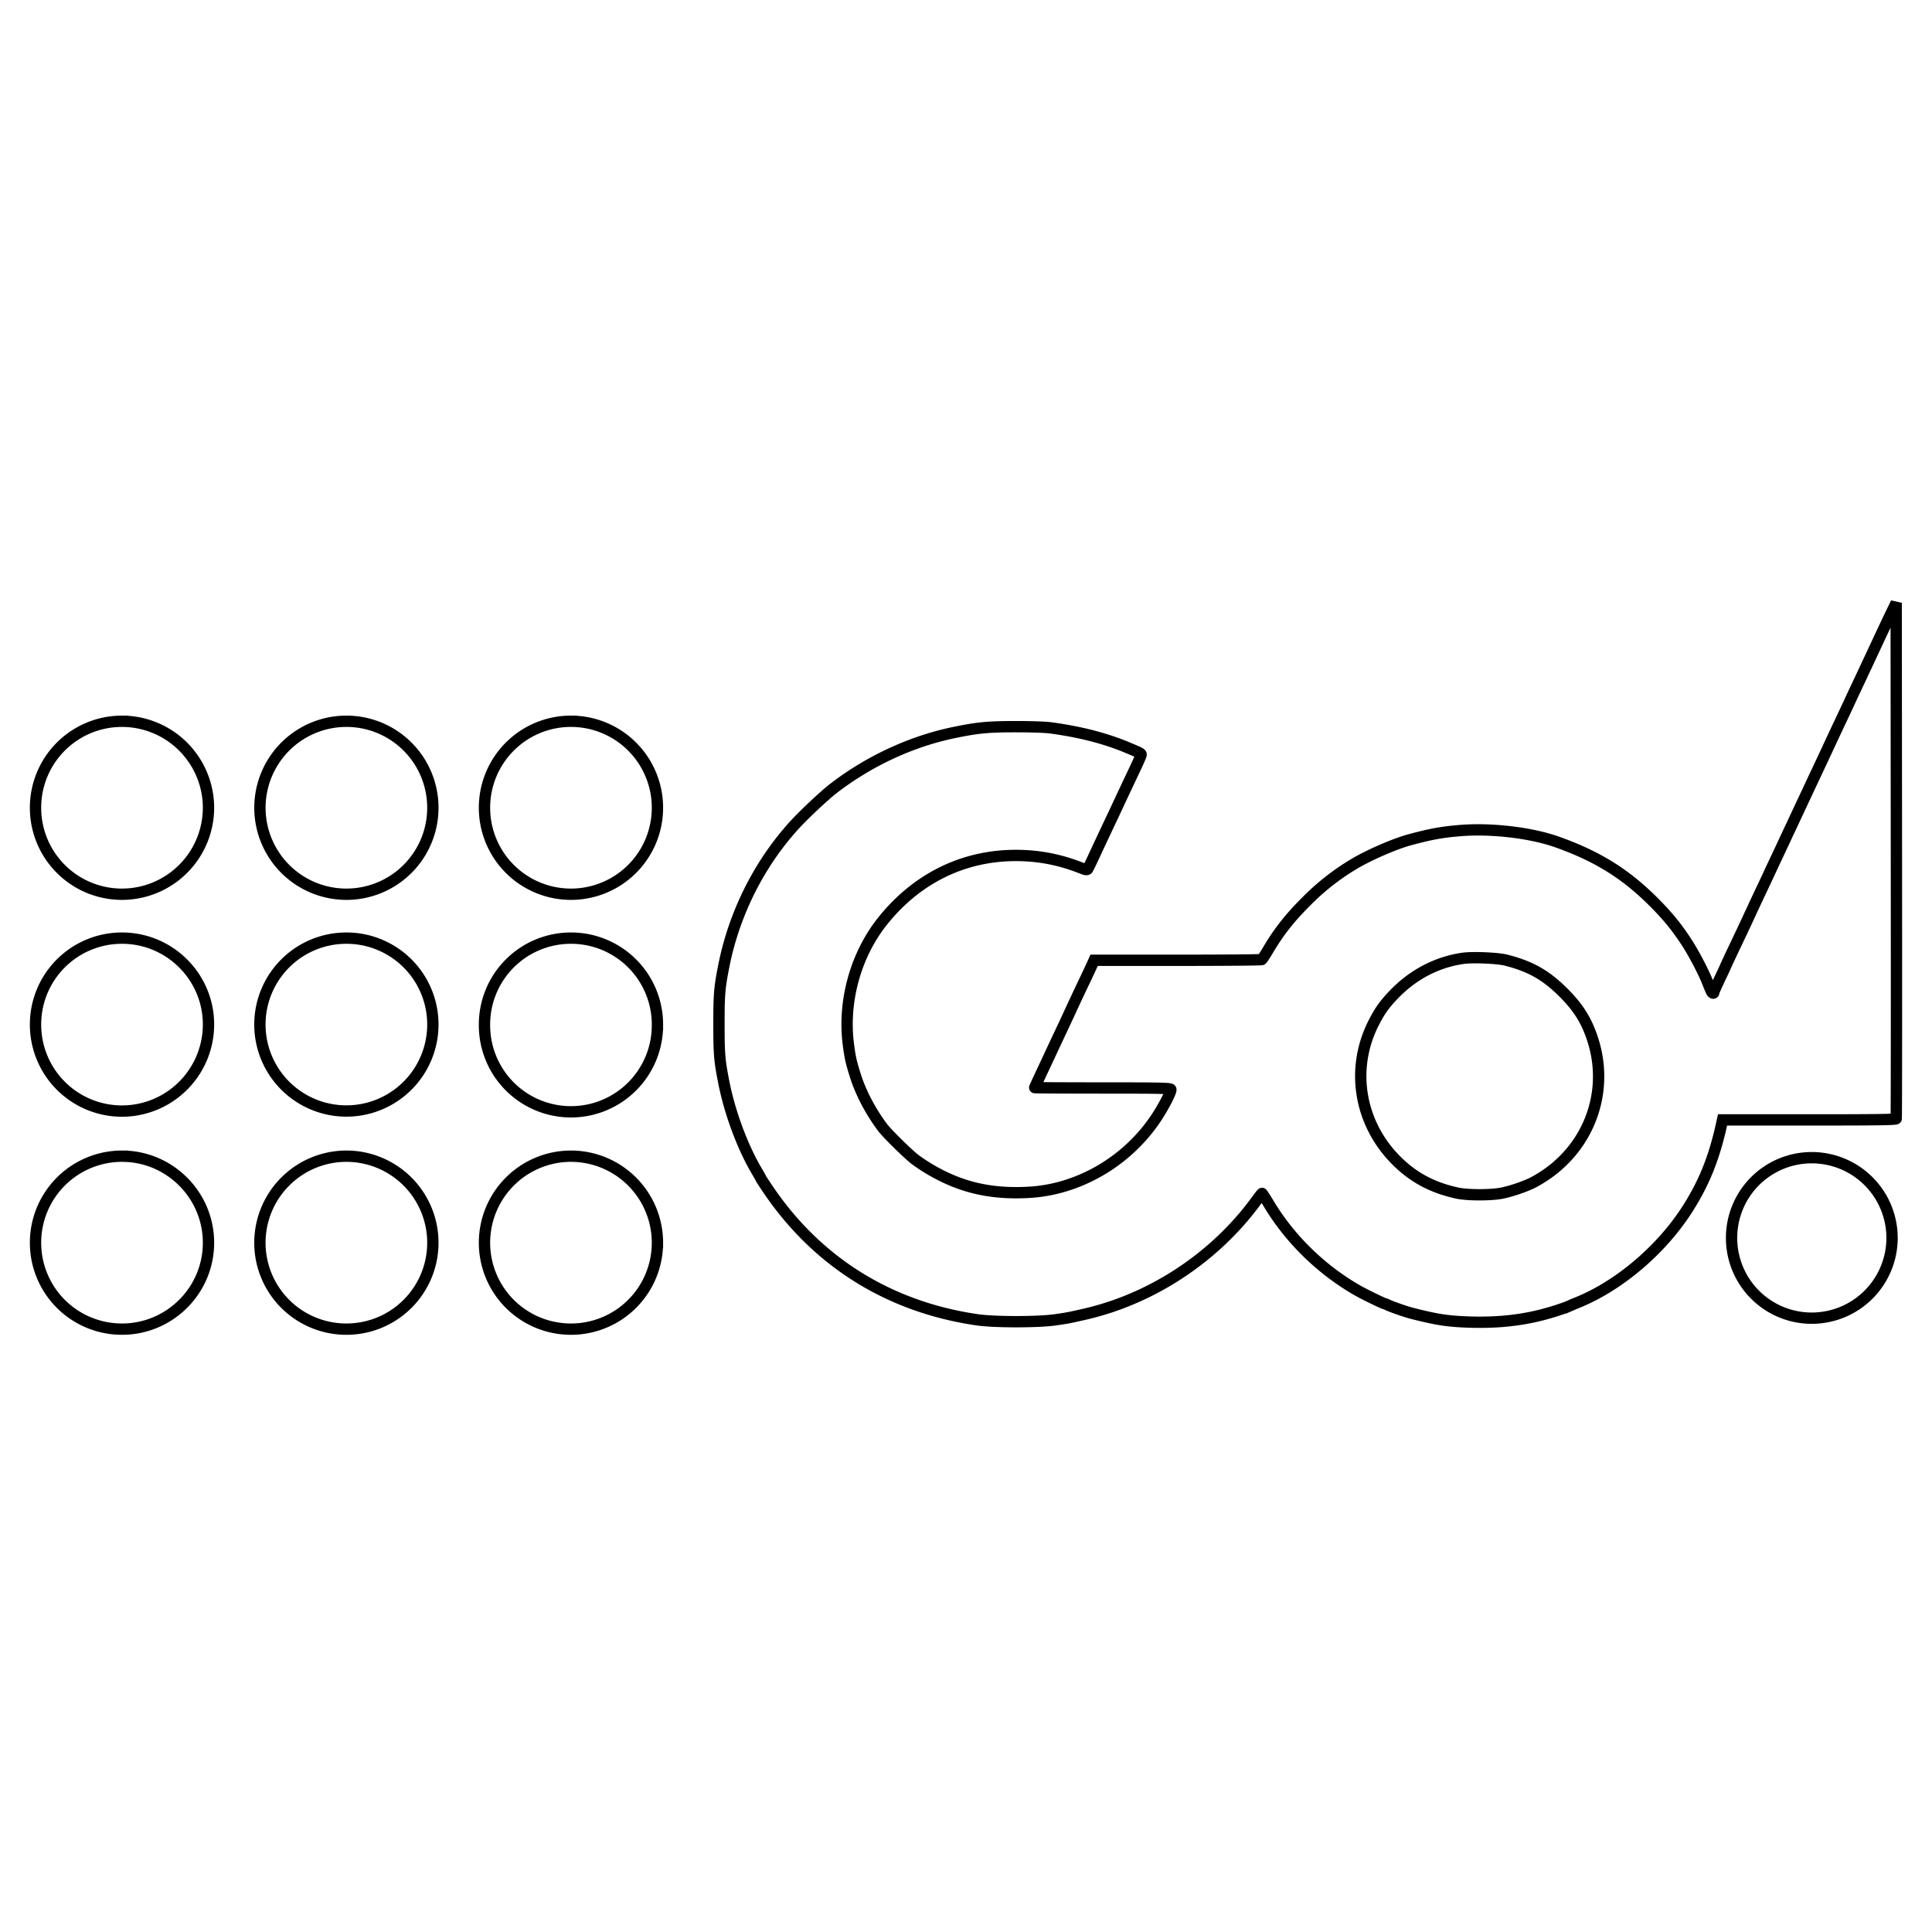 <svg xmlns="http://www.w3.org/2000/svg" height="512" width="512">
    <path fill-opacity="0" stroke="#000" stroke-width="3" d="M502.507 159.764l-.934 1.918c-.962 1.978-2.4 5.028-3.76 7.947a2306.962 2306.962 0 01-3.988 8.521c-.514 1.109-1.352 2.879-1.87 3.979a546.854 546.854 0 00-1.882 4.039l-1.982 4.228a1016.67 1016.67 0 00-3.668 7.82c-.389.846-1.255 2.693-1.916 4.098a7417.441 7417.441 0 00-7.635 16.282 466.677 466.677 0 00-2.103 4.488 519.968 519.968 0 01-1.924 4.098 602.888 602.888 0 00-1.924 4.107 437.789 437.789 0 01-2.08 4.432 842.513 842.513 0 00-3.738 8c-.431.928-1.15 2.46-1.623 3.459-3.007 6.331-4.223 8.925-4.223 8.992 0 .033-.694 1.522-1.54 3.29-.84 1.77-1.538 3.347-1.538 3.485 0 .46-.432.258-.703-.336a64.852 64.852 0 01-.979-2.382c-1.075-2.727-3.722-7.767-5.54-10.536-2.74-4.182-5.015-6.955-8.774-10.714-7.423-7.428-14.921-12.078-25.536-15.846-6.958-2.468-17.48-3.706-25.761-3.016-4.805.397-7.612.91-13.203 2.406-4.053 1.084-11.015 4.115-14.996 6.524a62.94 62.94 0 00-12.588 9.92c-4.37 4.357-7.308 8.113-10.23 13.086-.662 1.129-1.338 2.135-1.497 2.24-.167.109-10.234.193-22.357.193h-22.06l-.733 1.606c-.402.878-1.337 2.885-2.09 4.445a668.742 668.742 0 00-3.89 8.307 386.02 386.02 0 01-1.915 4.101 1579.451 1579.451 0 00-3.605 7.696c-2.719 5.792-3.514 7.506-3.514 7.586 0 .054 8.093.1 17.963.1 15.511 0 17.978.054 18.107.384.189.506-1.906 4.589-3.888 7.562-7.637 11.48-20.488 18.986-33.74 19.71-10.18.556-18.185-1.325-26.381-6.206a49.21 49.21 0 01-3.72-2.463c-1.768-1.338-7.36-6.826-8.56-8.398-3.136-4.12-5.855-9.255-7.285-13.793-1.142-3.613-1.404-4.763-1.855-8.18-1.527-11.559 1.898-23.925 9.125-32.941 9.765-12.174 23.394-18.238 38.625-17.18 4.792.335 9.367 1.392 14.072 3.266 1.025.41 1.389.46 1.564.226.126-.167.766-1.463 1.422-2.873 1.33-2.868 3.353-7.177 4.809-10.255a561.38 561.38 0 001.865-3.973c1.033-2.22 2.44-5.203 4.576-9.715.828-1.744 1.506-3.319 1.506-3.486 0-.347-.36-.537-3.719-1.93-5.884-2.446-12.378-4.114-20.123-5.172-1.497-.209-5.102-.334-9.355-.334-7.386 0-10.095.258-16.41 1.563-11.204 2.312-22.35 7.464-31.79 14.691-2.538 1.945-8.057 7.127-10.675 10.025-9.272 10.255-15.826 23.403-18.531 37.17-1.142 5.813-1.276 7.41-1.276 15.381 0 7.975.134 9.57 1.276 15.383 1.572 8.03 4.953 17.132 8.716 23.51.624 1.05 1.137 1.967 1.137 2.025 0 .059.87 1.384 1.945 2.973 13.057 19.254 32.177 31.135 55.479 34.48 4.517.649 15.945.644 20.508 0 3.232-.46 3.638-.539 7.82-1.488 18.025-4.098 34.859-15.289 45.77-30.428.627-.87 1.204-1.59 1.271-1.59.075 0 .886 1.254 1.79 2.768 5.632 9.393 14.08 17.607 23.72 23.06 1.744.988 6.707 3.397 7 3.397.096 0 .486.158.846.346.81.418 4.817 1.816 6.255 2.176 6.483 1.643 9.117 2.07 14.098 2.3 7.64.347 14.277-.263 20.559-1.894 2.593-.67 5.763-1.695 7.13-2.301a120.33 120.33 0 012.434-1.03c11.103-4.566 22.286-14.176 29.12-25.029 4.386-6.967 6.988-13.562 8.958-22.712l.125-.565h22.951c18.125 0 22.985-.067 23.073-.322.067-.176.088-31.005.054-68.51zm-470.174 31.38A22.897 22.897 0 009.415 214.07a22.9 22.9 0 0022.918 22.91 22.947 22.947 0 0022.922-22.91 22.947 22.947 0 00-22.922-22.925zm59.469 0a22.918 22.918 0 100 45.836 22.905 22.905 0 0022.91-22.91 22.905 22.905 0 00-22.906-22.925zm59.502 0a22.905 22.905 0 00-22.908 22.926 22.91 22.91 0 0022.908 22.91 22.913 22.913 0 0022.926-22.91 22.91 22.91 0 00-22.926-22.925zM32.333 248.616a22.88 22.88 0 00-22.918 22.893 22.913 22.913 0 0022.918 22.941 22.96 22.96 0 0022.922-22.941c0-12.663-10.313-22.893-22.922-22.893zm59.469 0a22.897 22.897 0 00-22.926 22.893 22.918 22.918 0 1045.836 0 22.884 22.884 0 00-22.906-22.893zm59.498 0a22.888 22.888 0 00-22.904 22.893 22.918 22.918 0 1045.834 0 22.892 22.892 0 00-22.93-22.893zm238.885 5.194c3.044-.055 7.222.202 8.879.623 6.536 1.66 10.589 3.947 15.277 8.63 3.969 3.957 6.143 7.446 7.758 12.448 4.755 14.716-1.699 30.331-15.6 37.746-2.024 1.079-5.59 2.325-8.334 2.91-2.873.615-9.272.615-12.045 0-6.645-1.468-11.643-4.165-16.164-8.715-9.778-9.844-12.115-24.277-5.896-36.426 1.622-3.178 2.864-4.912 5.394-7.539 5.048-5.227 11.3-8.501 18.201-9.513.628-.093 1.515-.146 2.53-.164zM32.333 306.402A22.93 22.93 0 009.415 329.34a22.888 22.888 0 0022.918 22.896c12.609 0 22.922-10.237 22.922-22.896 0-12.647-10.313-22.938-22.922-22.938zm59.469 0a22.947 22.947 0 00-22.926 22.938 22.9 22.9 0 0022.93 22.896 22.892 22.892 0 0022.906-22.896 22.934 22.934 0 00-22.906-22.938zm59.498 0a22.938 22.938 0 00-22.904 22.938 22.892 22.892 0 0022.904 22.896 22.897 22.897 0 0022.93-22.896 22.943 22.943 0 00-22.93-22.938zm328.846.397a21.245 21.245 0 00-21.262 21.273 21.249 21.249 0 0021.262 21.258 21.29 21.29 0 0021.27-21.258 21.287 21.287 0 00-21.27-21.273z"/>
</svg>
